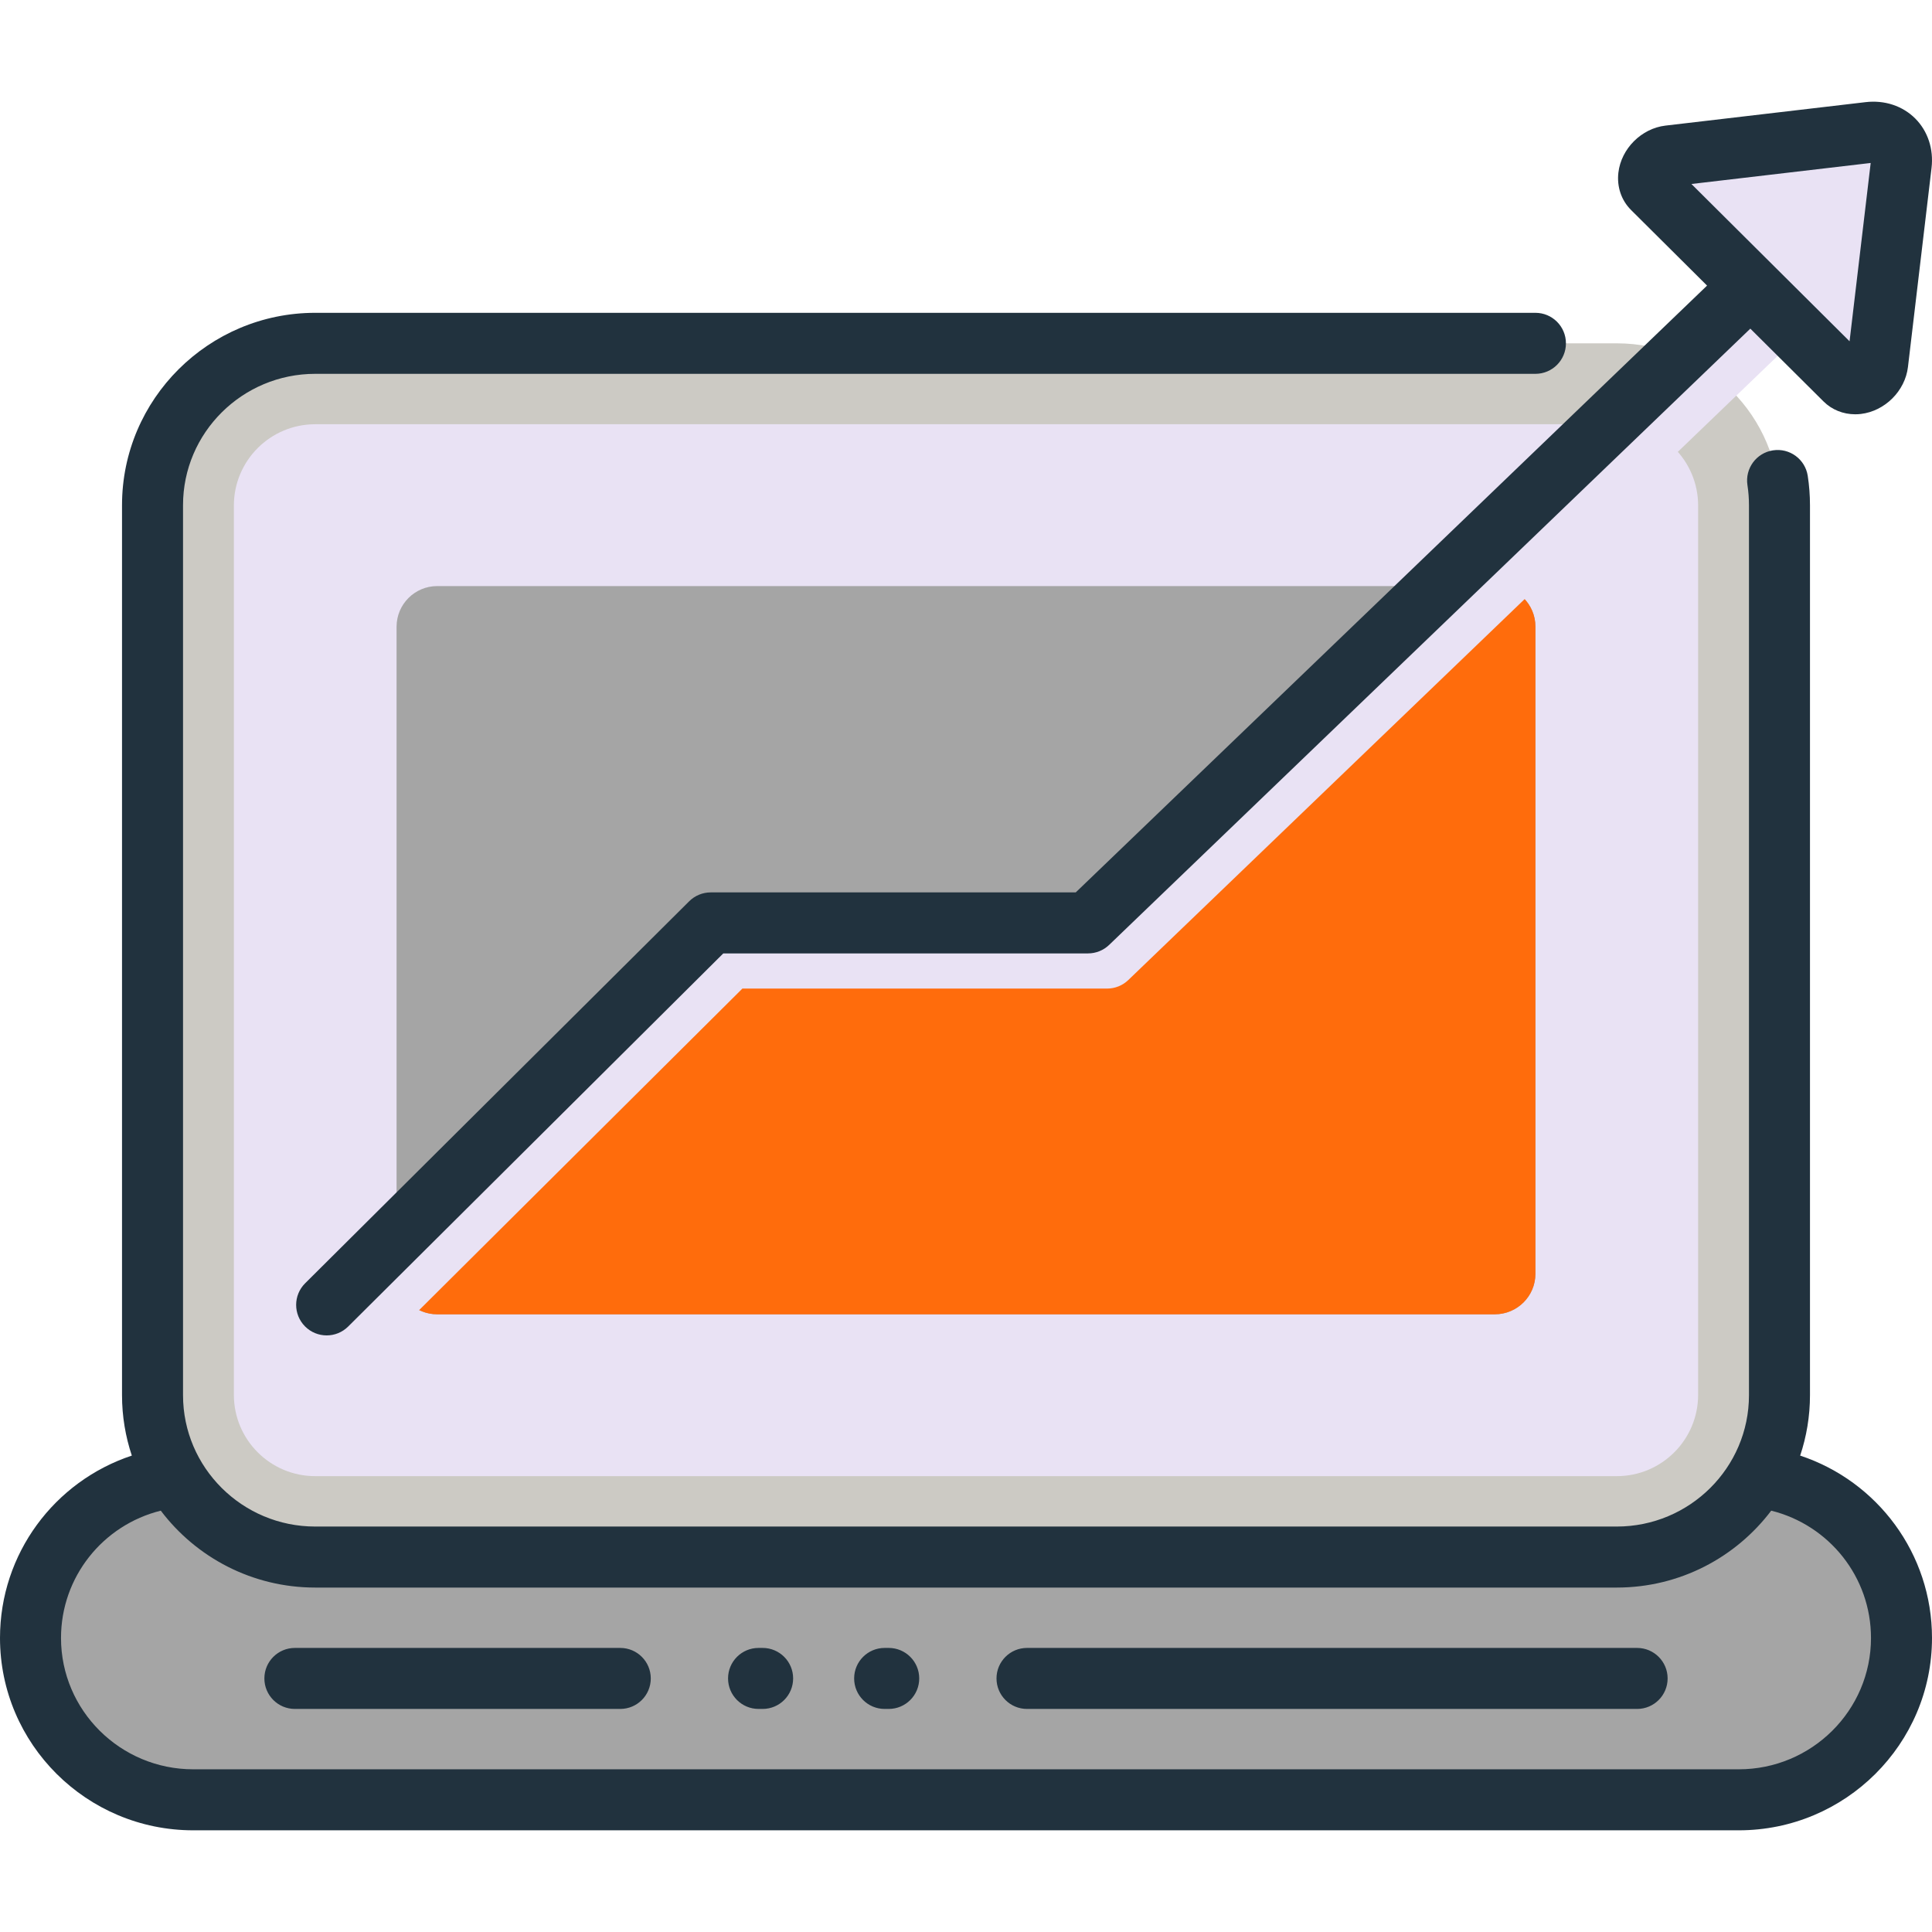 <?xml version="1.0"?>
<svg xmlns="http://www.w3.org/2000/svg" xmlns:xlink="http://www.w3.org/1999/xlink" version="1.1" id="Layer_1" x="0px" y="0px" viewBox="0 0 512 512" style="enable-background:new 0 0 512 512;" xml:space="preserve" width="512px" height="512px" class=""><g><path style="fill:#A5A5A5" d="M503.916,434.08L503.916,434.08c0,23.686-19.202,42.887-42.887,42.887H50.971  c-23.686,0-42.887-19.202-42.887-42.887l0,0c0-23.686,19.202-42.887,42.887-42.887h410.057  C484.714,391.193,503.916,410.395,503.916,434.08z" data-original="#A5A5A5" class=""/><path style="fill:#CCCAC4;" d="M471.579,134.1v235.421c0,23.812-19.304,43.116-43.116,43.116H83.537  c-23.812,0-43.116-19.304-43.116-43.116V134.1c0-23.812,19.304-43.116,43.116-43.116h344.926  C452.275,90.984,471.579,110.288,471.579,134.1z" data-original="#CCCAC4" class=""/><path style="fill:#E9E2F4" d="M428.463,391.193H83.537c-11.906,0-21.558-9.651-21.558-21.558V133.986  c0-11.906,9.651-21.558,21.558-21.558h344.926c11.906,0,21.558,9.651,21.558,21.558v235.65  C450.021,381.542,440.37,391.193,428.463,391.193z" data-original="#F2EFE2" class="" data-old_color="#F2EFE2"/><path style="fill:#A5A5A5" d="M406.905,166.094v171.434c0,5.953-4.826,10.779-10.779,10.779H115.874  c-5.953,0-10.779-4.826-10.779-10.779V166.094c0-5.953,4.826-10.779,10.779-10.779h280.253  C402.08,155.315,406.905,160.141,406.905,166.094z" data-original="#FFE6AE" class="" data-old_color="#FFE6AE"/><path style="fill:#FF6C0C" d="M406.905,166.037v171.548c0,5.922-4.826,10.722-10.779,10.722H115.874  c-5.575,0-10.159-4.209-10.721-9.607l86.538-86.079h96.646c2.097,0,4.11-0.81,5.617-2.258l98.889-95.048h3.282  C402.08,155.315,406.905,160.115,406.905,166.037z" data-original="#FCBB9A" class="" data-old_color="#FCBB9A"/><path style="fill:#E9E2F4" d="M503.848,43.559l-6.25,52.753c-0.314,2.648-2.727,5.049-5.389,5.36  c-1.278,0.15-2.446-0.211-3.242-1.006l-12.027-11.964L299.006,259.725c-1.507,1.449-3.521,2.258-5.617,2.258h-96.646l-99.406,98.877  c-1.578,1.57-3.648,2.355-5.716,2.355c-2.068,0-4.138-0.786-5.716-2.355c-3.157-3.14-3.157-8.232,0-11.372l101.773-101.234  c1.516-1.508,3.572-2.355,5.716-2.355h96.726l175.384-168.57l-27.576-27.429c-0.798-0.793-1.161-1.954-1.01-3.226  c0.314-2.648,2.727-5.049,5.389-5.36l53.035-6.217C500.667,34.475,504.475,38.262,503.848,43.559z" data-original="#FC8059" class="active-path" data-old_color="#FC8059"/><path style="fill:#21323E" d="M477.065,385.749c1.677-5.035,2.598-10.41,2.598-15.998V133.87c0-2.599-0.199-5.209-0.591-7.76  c-0.679-4.414-4.799-7.448-9.218-6.763c-4.414,0.678-7.441,4.805-6.763,9.218c0.267,1.741,0.403,3.526,0.403,5.305v235.878  c0,19.191-15.715,34.803-35.032,34.803H83.537c-19.317,0-35.032-15.612-35.032-34.803V133.87c0-19.19,15.715-34.802,35.032-34.802  h323.368c4.466,0,8.084-3.618,8.084-8.084s-3.618-8.084-8.084-8.084H83.537c-28.231,0-51.2,22.865-51.2,50.97v235.879  c0,5.588,0.921,10.963,2.598,15.998C14.433,392.547,0,411.751,0,434.08c0,28.106,22.969,50.971,51.2,50.971h409.6  c28.231,0,51.2-22.865,51.2-50.971C512,411.751,497.567,392.547,477.065,385.749z M460.8,468.883H51.2  c-19.317,0-35.032-15.612-35.032-34.803c0-16.155,11.081-29.919,26.442-33.741c9.351,12.368,24.215,20.382,40.927,20.382h344.926  c16.712,0,31.576-8.014,40.927-20.382c15.361,3.822,26.442,17.586,26.442,33.741C495.832,453.271,480.117,468.883,460.8,468.883z   M432.227,55.633l20.162,20.054L285.082,236.495h-96.74c-2.136,0-4.187,0.846-5.701,2.353L80.868,340.081  c-3.166,3.149-3.179,8.267-0.03,11.432c1.58,1.589,3.656,2.383,5.731,2.383c2.062,0,4.124-0.785,5.701-2.353l99.408-98.881h96.659  c2.089,0,4.096-0.808,5.602-2.256L463.855,87.093l19.41,19.306c2.205,2.194,5.199,3.391,8.385,3.391  c0.497,0,0.998-0.028,1.501-0.087c6.361-0.747,11.724-6.094,12.476-12.439l6.251-52.753c0.591-4.988-0.982-9.762-4.314-13.099  c-3.345-3.347-8.134-4.936-13.162-4.342l-53.037,6.217c-6.357,0.747-11.72,6.093-12.474,12.44c-0.443,3.742,0.773,7.351,3.334,9.904  C432.224,55.63,432.226,55.631,432.227,55.633z M495.752,43.189l-5.599,47.256l-41.91-41.686L495.752,43.189z M172.463,444.802  c0,4.466-3.618,8.084-8.084,8.084H78.147c-4.466,0-8.084-3.618-8.084-8.084s3.618-8.084,8.084-8.084h86.232  C168.845,436.718,172.463,440.337,172.463,444.802z M441.937,444.802c0,4.466-3.618,8.084-8.084,8.084H272.168  c-4.466,0-8.084-3.618-8.084-8.084s3.618-8.084,8.084-8.084h161.684C438.318,436.718,441.937,440.337,441.937,444.802z   M243.604,444.802c0,4.466-3.618,8.084-8.084,8.084h-1.078c-4.466,0-8.084-3.618-8.084-8.084s3.618-8.084,8.084-8.084h1.078  C239.986,436.718,243.604,440.337,243.604,444.802z M210.189,444.802c0,4.466-3.618,8.084-8.084,8.084h-1.078  c-4.466,0-8.084-3.618-8.084-8.084s3.618-8.084,8.084-8.084h1.078C206.571,436.718,210.189,440.337,210.189,444.802z" data-original="#4C4C4C" class="" data-old_color="#4C4C4C"/></g> </svg>

